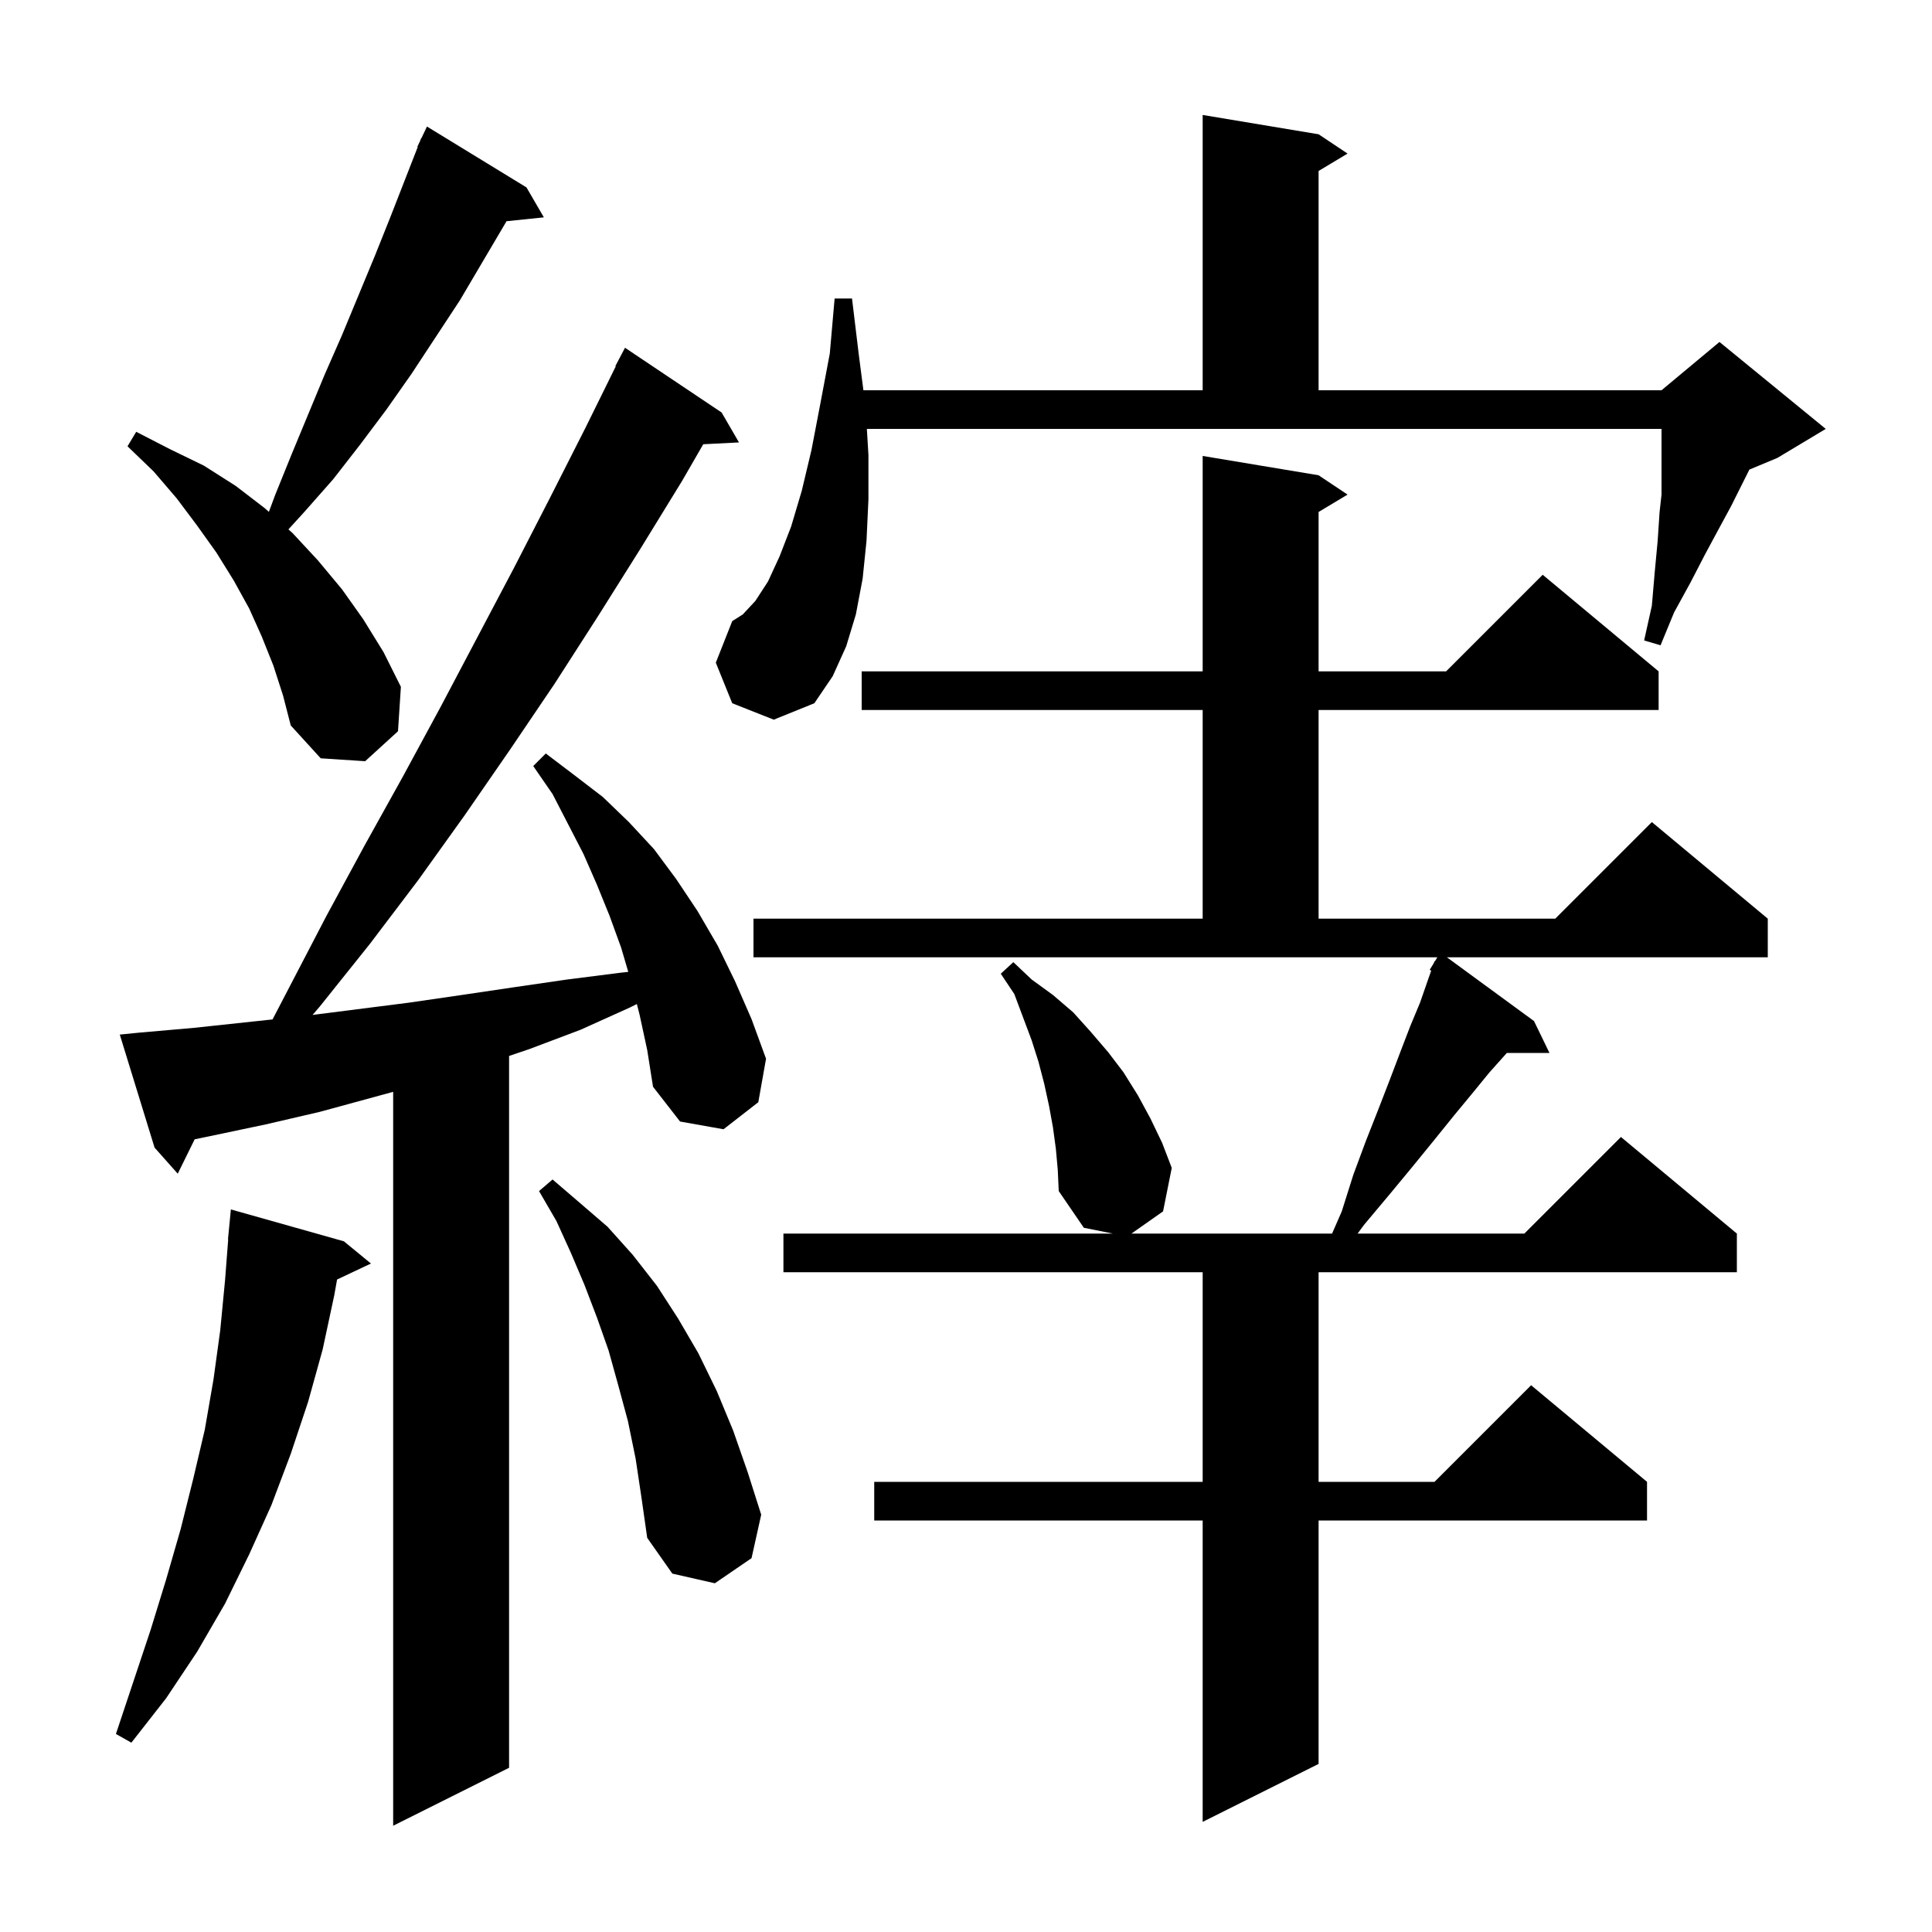 <svg xmlns="http://www.w3.org/2000/svg" xmlns:xlink="http://www.w3.org/1999/xlink" version="1.1" baseProfile="full" viewBox="0 0 200 200" width="200" height="200">
<g fill="black">
<path d="M 66.2 105.0 L 65.927 103.937 L 65.2 104.3 L 60.1 106.6 L 54.8 108.6 L 52.7 109.313 L 52.7 183.0 L 40.7 189.0 L 40.7 113.027 L 33.1 115.1 L 27.5 116.4 L 21.8 117.6 L 20.152 117.941 L 18.4 121.5 L 16.0 118.8 L 12.4 107.1 L 14.4 106.9 L 20.1 106.4 L 28.214 105.531 L 33.8 94.8 L 37.7 87.6 L 41.7 80.4 L 45.6 73.2 L 53.2 58.8 L 56.9 51.6 L 60.6 44.3 L 63.746 37.92 L 63.7 37.9 L 64.7 36.0 L 74.7 42.7 L 76.5 45.8 L 72.801 45.988 L 70.6 49.8 L 66.3 56.8 L 61.9 63.8 L 57.4 70.8 L 52.8 77.6 L 48.1 84.4 L 43.3 91.1 L 38.3 97.7 L 33.1 104.2 L 32.358 105.065 L 42.3 103.8 L 47.8 103.0 L 53.2 102.2 L 58.7 101.4 L 64.2 100.7 L 65.038 100.609 L 64.3 98.1 L 63.1 94.8 L 61.8 91.6 L 60.4 88.4 L 57.2 82.2 L 55.2 79.3 L 56.5 78.0 L 59.4 80.2 L 62.4 82.5 L 65.1 85.1 L 67.7 87.9 L 70.0 91.0 L 72.2 94.3 L 74.3 97.9 L 76.1 101.6 L 77.8 105.5 L 79.3 109.6 L 78.5 114.1 L 74.9 116.9 L 70.4 116.1 L 67.6 112.5 L 67.0 108.7 Z M 109.3 118.9 L 109.0 116.7 L 108.6 114.5 L 108.1 112.2 L 107.5 109.9 L 106.8 107.7 L 105.0 102.9 L 103.6 100.8 L 104.9 99.6 L 106.8 101.4 L 109.0 103.0 L 111.1 104.8 L 112.9 106.8 L 114.7 108.9 L 116.3 111.0 L 117.8 113.4 L 119.1 115.8 L 120.3 118.3 L 121.3 120.9 L 120.4 125.4 L 117.127 127.7 L 137.897 127.7 L 138.9 125.4 L 140.1 121.6 L 141.4 118.1 L 142.7 114.8 L 143.9 111.7 L 145.0 108.8 L 146.0 106.2 L 147.0 103.8 L 147.8 101.5 L 148.158 100.477 L 148.0 100.4 L 148.433 99.691 L 148.5 99.5 L 148.537 99.522 L 148.794 99.1 L 78.0 99.1 L 78.0 95.1 L 124.5 95.1 L 124.5 73.5 L 89.2 73.5 L 89.2 69.5 L 124.5 69.5 L 124.5 47.2 L 136.5 49.2 L 139.5 51.2 L 136.5 53.0 L 136.5 69.5 L 149.7 69.5 L 159.7 59.5 L 171.7 69.5 L 171.7 73.5 L 136.5 73.5 L 136.5 95.1 L 161.0 95.1 L 171.0 85.1 L 183.0 95.1 L 183.0 99.1 L 149.783 99.1 L 158.8 105.7 L 160.4 109.0 L 155.983 109.0 L 155.9 109.1 L 154.2 111.0 L 152.4 113.2 L 150.5 115.5 L 148.4 118.1 L 146.2 120.8 L 143.8 123.7 L 141.2 126.8 L 140.538 127.7 L 157.8 127.7 L 167.8 117.7 L 179.8 127.7 L 179.8 131.7 L 136.5 131.7 L 136.5 153.4 L 148.5 153.4 L 158.5 143.4 L 170.5 153.4 L 170.5 157.4 L 136.5 157.4 L 136.5 182.6 L 124.5 188.6 L 124.5 157.4 L 90.5 157.4 L 90.5 153.4 L 124.5 153.4 L 124.5 131.7 L 81.1 131.7 L 81.1 127.7 L 115.2 127.7 L 112.2 127.1 L 109.6 123.3 L 109.5 121.1 Z M 35.6 128.5 L 38.4 130.8 L 34.894 132.454 L 34.6 134.1 L 33.4 139.7 L 31.9 145.1 L 30.1 150.5 L 28.1 155.8 L 25.8 160.9 L 23.3 166.0 L 20.4 171.0 L 17.2 175.8 L 13.6 180.4 L 12.0 179.5 L 15.6 168.7 L 17.2 163.5 L 18.7 158.3 L 20.0 153.1 L 21.2 148.0 L 22.1 142.8 L 22.8 137.7 L 23.3 132.5 L 23.623 128.3 L 23.6 128.3 L 23.9 125.2 Z M 65.8 151.0 L 65.0 147.1 L 64.0 143.4 L 63.0 139.8 L 61.8 136.4 L 60.5 133.0 L 59.1 129.7 L 57.6 126.4 L 55.8 123.3 L 57.2 122.1 L 60.0 124.5 L 62.9 127.0 L 65.5 129.9 L 68.0 133.1 L 70.2 136.5 L 72.3 140.1 L 74.2 144.0 L 75.9 148.1 L 77.4 152.4 L 78.8 156.8 L 77.8 161.3 L 74.0 163.9 L 69.6 162.9 L 67.0 159.2 L 66.4 155.0 Z M 28.3 68.9 L 27.1 65.9 L 25.8 63.0 L 24.2 60.1 L 22.4 57.2 L 20.4 54.4 L 18.3 51.6 L 15.9 48.8 L 13.2 46.2 L 14.1 44.7 L 17.6 46.5 L 21.1 48.2 L 24.4 50.3 L 27.4 52.6 L 27.834 52.989 L 28.5 51.2 L 30.2 47.0 L 33.6 38.8 L 35.4 34.7 L 38.8 26.5 L 40.4 22.5 L 43.243 15.216 L 43.2 15.2 L 43.47 14.632 L 43.6 14.3 L 43.623 14.311 L 44.2 13.1 L 54.5 19.4 L 56.3 22.5 L 52.436 22.9 L 47.6 31.1 L 42.6 38.7 L 40.0 42.4 L 37.3 46.0 L 34.5 49.6 L 31.5 53.0 L 29.857 54.802 L 30.3 55.2 L 32.9 58.0 L 35.4 61.0 L 37.6 64.1 L 39.7 67.5 L 41.5 71.1 L 41.2 75.7 L 37.8 78.8 L 33.2 78.5 L 30.1 75.1 L 29.3 72.0 Z M 75.8 72.8 L 74.1 68.6 L 75.8 64.3 L 76.9 63.6 L 78.2 62.2 L 79.5 60.2 L 80.7 57.6 L 81.9 54.5 L 83.0 50.8 L 84.0 46.6 L 84.9 41.9 L 85.9 36.6 L 86.4 30.9 L 88.2 30.9 L 88.9 36.7 L 89.38 40.4 L 124.5 40.4 L 124.5 11.9 L 136.5 13.9 L 139.5 15.9 L 136.5 17.7 L 136.5 40.4 L 172.0 40.4 L 178.0 35.4 L 189.0 44.4 L 184.0 47.4 L 181.095 48.611 L 179.2 52.4 L 177.9 54.8 L 176.5 57.4 L 175.0 60.3 L 173.3 63.4 L 171.9 66.8 L 170.2 66.3 L 171.0 62.7 L 171.3 59.2 L 171.6 56.0 L 171.8 53.0 L 172.0 51.2 L 172.0 44.4 L 89.738 44.4 L 89.9 47.1 L 89.9 51.7 L 89.7 56.0 L 89.3 59.9 L 88.6 63.6 L 87.6 66.9 L 86.2 70.0 L 84.3 72.8 L 80.1 74.5 Z " />
</g>
</svg>

